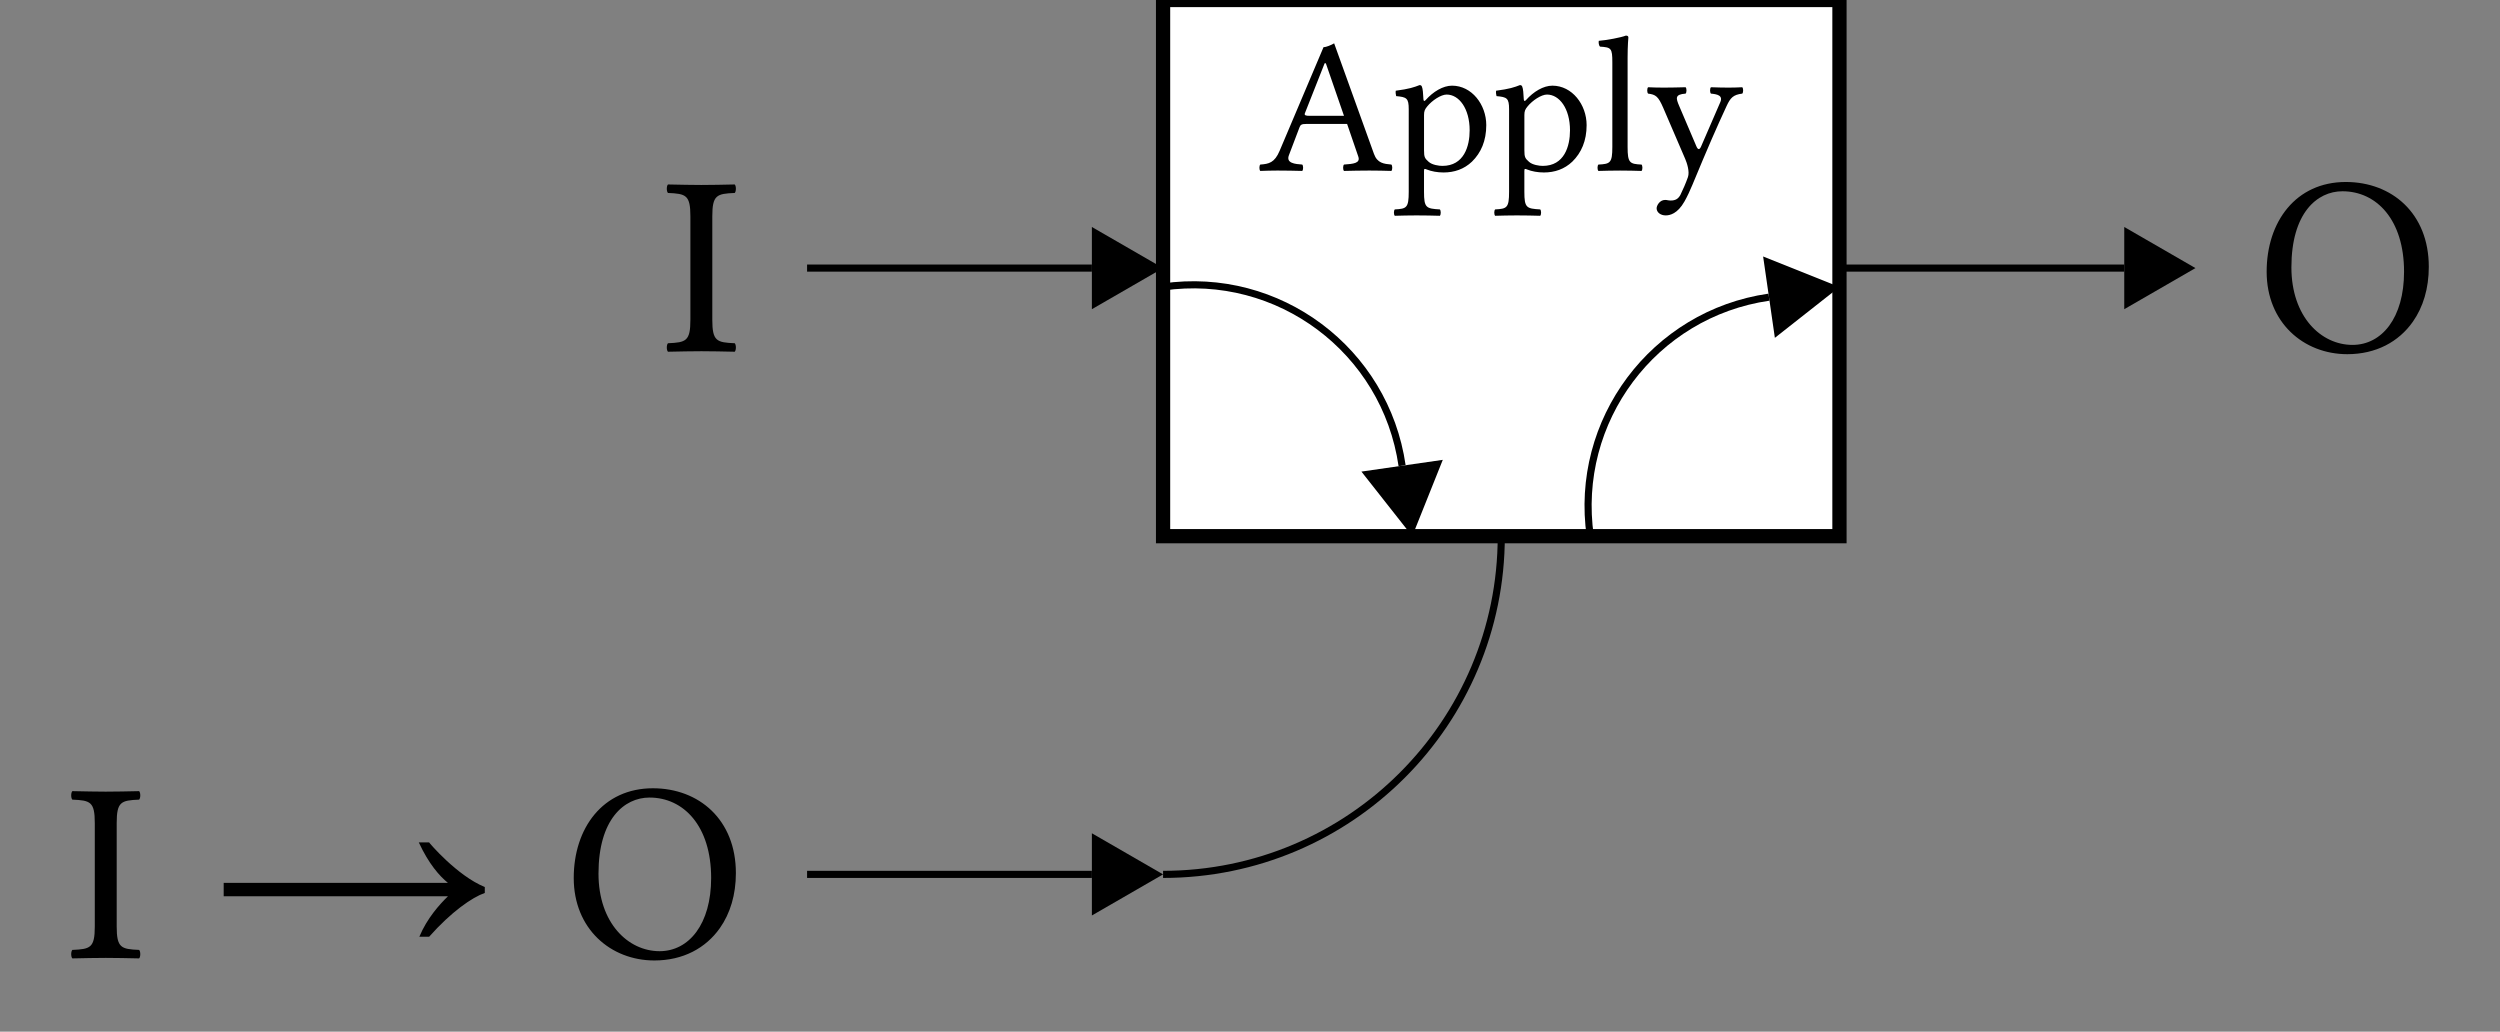 <?xml version="1.0" encoding="UTF-8"?>
<!DOCTYPE svg PUBLIC "-//W3C//DTD SVG 1.1//EN"
    "http://www.w3.org/Graphics/SVG/1.1/DTD/svg11.dtd"><svg xmlns="http://www.w3.org/2000/svg" viewBox="0.0 0.0 175.565 72.45" height="72.45" font-size="1" stroke-opacity="1" width="175.565" xmlns:xlink="http://www.w3.org/1999/xlink" stroke="rgb(0,0,0)" version="1.1"><rect x="0.0" y="0.0" width="175.565" height="72.45" fill="#808080" stroke="none"/><defs></defs><g stroke-linecap="butt" fill="rgb(0,0,0)" stroke-miterlimit="10.0" stroke-width="0.5" fill-opacity="0.0" stroke-opacity="1.0" stroke-linejoin="miter" stroke="rgb(0,0,0)"><path d="M 105.428,37.654 c 0,13.117 -10.633,23.75 -23.75 23.75"/></g><g><g stroke-linecap="butt" fill="rgb(0,0,0)" stroke-miterlimit="10.0" stroke-width="0.5" fill-opacity="0.0" stroke-opacity="1.0" stroke-linejoin="miter" stroke="rgb(0,0,0)"><path d="M 56.678,61.404 h 20 "/></g><g stroke-linecap="butt" fill="rgb(0,0,0)" stroke-miterlimit="10.0" stroke-width="0.0" fill-opacity="1.0" stroke-opacity="1.0" stroke-linejoin="miter" stroke="rgb(0,0,0)"></g><g stroke-linecap="butt" fill="rgb(0,0,0)" stroke-miterlimit="10.0" stroke-width="0.0" fill-opacity="1.0" stroke-opacity="1.0" stroke-linejoin="miter" stroke="rgb(0,0,0)"></g><g stroke-linecap="butt" fill="rgb(0,0,0)" stroke-miterlimit="10.0" stroke-width="0.0" fill-opacity="1.0" stroke-opacity="1.0" stroke-linejoin="miter" stroke="rgb(0,0,0)"><path d="M 81.678,61.404 l -5,-2.887 v 5.774 Z"/></g><g stroke-linecap="butt" fill="rgb(0,0,0)" stroke-miterlimit="10.0" stroke-width="0.0" fill-opacity="1.0" stroke-opacity="1.0" stroke-linejoin="miter" stroke="rgb(0,0,0)"></g><title>I → O</title></g><g><g stroke-linecap="butt" fill="rgb(0,0,0)" stroke-miterlimit="10.0" stroke-width="0.5" fill-opacity="0.0" stroke-opacity="1.0" stroke-linejoin="miter" stroke="rgb(0,0,0)"><path d="M 129.178,18.827 h 20 "/></g><g stroke-linecap="butt" fill="rgb(0,0,0)" stroke-miterlimit="10.0" stroke-width="0.0" fill-opacity="1.0" stroke-opacity="1.0" stroke-linejoin="miter" stroke="rgb(0,0,0)"></g><g stroke-linecap="butt" fill="rgb(0,0,0)" stroke-miterlimit="10.0" stroke-width="0.0" fill-opacity="1.0" stroke-opacity="1.0" stroke-linejoin="miter" stroke="rgb(0,0,0)"></g><g stroke-linecap="butt" fill="rgb(0,0,0)" stroke-miterlimit="10.0" stroke-width="0.0" fill-opacity="1.0" stroke-opacity="1.0" stroke-linejoin="miter" stroke="rgb(0,0,0)"><path d="M 154.178,18.827 l -5,-2.887 v 5.774 Z"/></g><g stroke-linecap="butt" fill="rgb(0,0,0)" stroke-miterlimit="10.0" stroke-width="0.0" fill-opacity="1.0" stroke-opacity="1.0" stroke-linejoin="miter" stroke="rgb(0,0,0)"></g><title>O</title></g><g stroke-linecap="butt" fill="rgb(255,255,255)" stroke-miterlimit="10.0" stroke-width="1.0" fill-opacity="1.0" stroke-opacity="1.0" stroke-linejoin="miter" stroke="rgb(0,0,0)"><path d="M 129.178,37.654 l -0,-37.654 h -47.5 l -0,37.654 Z"/></g><g stroke-linecap="butt" fill="rgb(0,0,0)" stroke-miterlimit="10.0" stroke-width="0.5" fill-opacity="0.0" stroke-opacity="1.0" stroke-linejoin="miter" stroke="rgb(0,0,0)"><path d="M 111.678,37.654 c -1.169,-8.101 4.45,-15.616 12.551 -16.786"/></g><g stroke-linecap="butt" fill="rgb(0,0,0)" stroke-miterlimit="10.0" stroke-width="0.0" fill-opacity="1.0" stroke-opacity="1.0" stroke-linejoin="miter" stroke="rgb(0,0,0)"></g><g stroke-linecap="butt" fill="rgb(0,0,0)" stroke-miterlimit="10.0" stroke-width="0.0" fill-opacity="1.0" stroke-opacity="1.0" stroke-linejoin="miter" stroke="rgb(0,0,0)"></g><g stroke-linecap="butt" fill="rgb(0,0,0)" stroke-miterlimit="10.0" stroke-width="0.0" fill-opacity="1.0" stroke-opacity="1.0" stroke-linejoin="miter" stroke="rgb(0,0,0)"><path d="M 129.178,20.154 l -5.361,-2.143 l 0.825,5.714 Z"/></g><g stroke-linecap="butt" fill="rgb(0,0,0)" stroke-miterlimit="10.0" stroke-width="0.0" fill-opacity="1.0" stroke-opacity="1.0" stroke-linejoin="miter" stroke="rgb(0,0,0)"></g><g stroke-linecap="butt" fill="rgb(0,0,0)" stroke-miterlimit="10.0" stroke-width="0.5" fill-opacity="0.0" stroke-opacity="1.0" stroke-linejoin="miter" stroke="rgb(0,0,0)"><path d="M 81.678,20.154 c 8.101,-1.169 15.616,4.45 16.786 12.551"/></g><g stroke-linecap="butt" fill="rgb(0,0,0)" stroke-miterlimit="10.0" stroke-width="0.0" fill-opacity="1.0" stroke-opacity="1.0" stroke-linejoin="miter" stroke="rgb(0,0,0)"></g><g stroke-linecap="butt" fill="rgb(0,0,0)" stroke-miterlimit="10.0" stroke-width="0.0" fill-opacity="1.0" stroke-opacity="1.0" stroke-linejoin="miter" stroke="rgb(0,0,0)"></g><g stroke-linecap="butt" fill="rgb(0,0,0)" stroke-miterlimit="10.0" stroke-width="0.0" fill-opacity="1.0" stroke-opacity="1.0" stroke-linejoin="miter" stroke="rgb(0,0,0)"><path d="M 99.178,37.654 l 2.143,-5.361 l -5.714,0.825 Z"/></g><g stroke-linecap="butt" fill="rgb(0,0,0)" stroke-miterlimit="10.0" stroke-width="0.0" fill-opacity="1.0" stroke-opacity="1.0" stroke-linejoin="miter" stroke="rgb(0,0,0)"></g><g stroke-linecap="butt" fill="rgb(0,0,0)" stroke-miterlimit="10.0" stroke-width="0.0" fill-opacity="1.0" stroke-opacity="1.0" stroke-linejoin="miter" stroke="rgb(0,0,0)"><path d="M 88.409,11.977 ZM 91.98,8.134 h 2.403 l -1.276,-3.693 h -0.082 l -1.388,3.512 c -0.052,0.14 0.043,0.181 0.342 0.181ZM 91.98,8.134 ZM 90.514,10.904 c -0.212,0.558 0.426,0.616 0.937 0.652c 0.082,0.082 0.082,0.367 0 0.448c -0.502,-0.014 -1.181,-0.027 -1.738 -0.027c -0.411,-0 -0.855,0.014 -1.208 0.027c -0.082,-0.082 -0.082,-0.367 0 -0.448c 0.591,-0.041 1.005,-0.122 1.358 -0.964l 3.082,-7.277 c 0.176,-0 0.543,-0.149 0.747 -0.272l 2.797,7.766 c 0.236,0.654 0.695,0.699 1.222 0.747c 0.082,0.082 0.082,0.367 0 0.448c -0.475,-0.014 -0.991,-0.027 -1.548 -0.027c -0.529,-0 -1.276,0.014 -1.779 0.027c -0.082,-0.082 -0.082,-0.367 0 -0.448c 0.646,-0.046 1.165,-0.088 1.005 -0.557l -0.787,-2.295 h -2.865 c -0.326,-0 -0.407,0.054 -0.475 0.231ZM 97.845,11.977 ZM 100.221,7.483 c -0.158,0.194 -0.217,0.312 -0.217 0.597v 2.471 c 0,0.49 0.053,0.569 0.326 0.813c 0.244,0.219 0.72,0.286 0.964 0.286c 1.521,-0 1.914,-1.385 1.914 -2.498c 0,-1.534 -0.747,-2.512 -1.616 -2.512c -0.397,-0 -1.018,0.407 -1.371 0.842ZM 100.221,7.483 ZM 99.963,6.98 c 0.007,0.13 0.073,0.14 0.149 0.054c 0.536,-0.604 1.229,-1.018 1.86 -1.018c 1.385,-0 2.403,1.331 2.403 2.77c 0,1.1 -0.367,1.942 -1.005 2.566c -0.557,0.529 -1.236,0.76 -1.996 0.76c -0.429,-0 -0.849,-0.076 -1.181 -0.21c -0.139,-0.057 -0.19,-0.075 -0.19 0.102v 1.466 c 0,1.127 0.149,1.181 1.113 1.236c 0.082,0.082 0.082,0.367 0 0.448c -0.448,-0.014 -1.1,-0.027 -1.643 -0.027c -0.543,-0 -1.045,0.014 -1.521 0.027c -0.082,-0.082 -0.082,-0.367 0 -0.448c 0.828,-0.041 0.978,-0.109 0.978 -1.236v -5.797 c 0,-0.787 -0.149,-0.855 -0.882 -0.923c -0.027,-0.082 -0.054,-0.299 -0.027 -0.38c 0.937,-0.122 1.29,-0.244 1.67 -0.394c 0.109,-0 0.134,0.046 0.163 0.109c 0.064,0.14 0.088,0.489 0.109 0.896ZM 104.892,11.977 ZM 107.268,7.483 c -0.158,0.194 -0.217,0.312 -0.217 0.597v 2.471 c 0,0.49 0.053,0.569 0.326 0.813c 0.244,0.219 0.72,0.286 0.964 0.286c 1.521,-0 1.914,-1.385 1.914 -2.498c 0,-1.534 -0.747,-2.512 -1.616 -2.512c -0.397,-0 -1.018,0.407 -1.371 0.842ZM 107.268,7.483 ZM 107.01,6.98 c 0.007,0.13 0.073,0.14 0.149 0.054c 0.536,-0.604 1.229,-1.018 1.86 -1.018c 1.385,-0 2.403,1.331 2.403 2.77c 0,1.1 -0.367,1.942 -1.005 2.566c -0.557,0.529 -1.236,0.76 -1.996 0.76c -0.429,-0 -0.849,-0.076 -1.181 -0.21c -0.139,-0.057 -0.19,-0.075 -0.19 0.102v 1.466 c 0,1.127 0.149,1.181 1.113 1.236c 0.082,0.082 0.082,0.367 0 0.448c -0.448,-0.014 -1.1,-0.027 -1.643 -0.027c -0.543,-0 -1.045,0.014 -1.521 0.027c -0.082,-0.082 -0.082,-0.367 0 -0.448c 0.828,-0.041 0.978,-0.109 0.978 -1.236v -5.797 c 0,-0.787 -0.149,-0.855 -0.882 -0.923c -0.027,-0.082 -0.054,-0.299 -0.027 -0.38c 0.937,-0.122 1.29,-0.244 1.67 -0.394c 0.109,-0 0.134,0.046 0.163 0.109c 0.064,0.14 0.088,0.489 0.109 0.896ZM 111.938,11.977 ZM 113.228,10.32 v -5.933 c 0,-1.018 -0.082,-1.059 -0.869 -1.113c -0.082,-0.082 -0.109,-0.299 -0.082 -0.407c 0.543,-0.041 1.561,-0.231 1.901 -0.367c 0.122,-0 0.176,0.041 0.176 0.136c 0,-0 -0.054,0.543 -0.054 1.426v 6.259 c 0,1.127 0.149,1.195 0.978 1.236c 0.082,0.082 0.082,0.367 0 0.448c -0.448,-0.014 -0.964,-0.027 -1.507 -0.027c -0.543,-0 -1.045,0.014 -1.521 0.027c -0.082,-0.082 -0.082,-0.367 0 -0.448c 0.828,-0.041 0.978,-0.109 0.978 -1.236ZM 115.523,11.977 ZM 118.293,14.149 c -0.489,0.869 -1.032,0.978 -1.317 0.978c -0.367,-0 -0.638,-0.217 -0.638 -0.502c 0,-0.176 0.204,-0.584 0.597 -0.584c 0.149,-0 0.204,0.041 0.394 0.041c 0.339,-0 0.529,-0.122 0.679 -0.394c 0.204,-0.421 0.368,-0.796 0.529 -1.249c 0.136,-0.38 -0.072,-1.003 -0.19 -1.276l -1.536,-3.571 c -0.356,-0.828 -0.532,-0.95 -1.071 -1.018c -0.082,-0.082 -0.082,-0.367 0 -0.448c 0.272,0.014 0.638,0.027 1.1 0.027c 0.489,-0 1.032,-0.014 1.534 -0.027c 0.082,0.082 0.082,0.367 0 0.448c -0.76,0.058 -0.69,0.31 -0.445 0.882l 1.204,2.824 c 0.115,0.269 0.23,0.232 0.325 0.014l 1.347,-3.109 c 0.217,-0.489 -0.223,-0.57 -0.652 -0.611c -0.082,-0.082 -0.082,-0.367 0 -0.448c 0.407,0.014 0.828,0.027 1.236 0.027c 0.38,-0 0.692,-0.014 0.964 -0.027c 0.082,0.082 0.082,0.367 0 0.448c -0.638,0.077 -0.832,0.295 -1.1 0.869c -0.709,1.526 -1.317,2.919 -2.403 5.54c -0.167,0.402 -0.345,0.79 -0.557 1.168Z"/></g><g><g stroke-linecap="butt" fill="rgb(0,0,0)" stroke-miterlimit="10.0" stroke-width="0.5" fill-opacity="0.0" stroke-opacity="1.0" stroke-linejoin="miter" stroke="rgb(0,0,0)"><path d="M 56.678,18.827 h 20 "/></g><g stroke-linecap="butt" fill="rgb(0,0,0)" stroke-miterlimit="10.0" stroke-width="0.0" fill-opacity="1.0" stroke-opacity="1.0" stroke-linejoin="miter" stroke="rgb(0,0,0)"></g><g stroke-linecap="butt" fill="rgb(0,0,0)" stroke-miterlimit="10.0" stroke-width="0.0" fill-opacity="1.0" stroke-opacity="1.0" stroke-linejoin="miter" stroke="rgb(0,0,0)"></g><g stroke-linecap="butt" fill="rgb(0,0,0)" stroke-miterlimit="10.0" stroke-width="0.0" fill-opacity="1.0" stroke-opacity="1.0" stroke-linejoin="miter" stroke="rgb(0,0,0)"><path d="M 81.678,18.827 l -5,-2.887 v 5.774 Z"/></g><g stroke-linecap="butt" fill="rgb(0,0,0)" stroke-miterlimit="10.0" stroke-width="0.0" fill-opacity="1.0" stroke-opacity="1.0" stroke-linejoin="miter" stroke="rgb(0,0,0)"></g><title>I</title></g><g stroke-linecap="butt" fill="rgb(0,0,0)" stroke-miterlimit="10.0" stroke-width="0.0" fill-opacity="1.0" stroke-opacity="1.0" stroke-linejoin="miter" stroke="rgb(0,0,0)"><path d="M 158.508,24.692 ZM 164.5,13.432 c -1.792,-0 -3.584,1.539 -3.584 5.34c 0,3.476 2.082,5.449 4.29 5.449c 2.064,-0 3.621,-1.901 3.621 -5.141c 0,-3.657 -1.937,-5.648 -4.327 -5.648ZM 164.5,13.432 ZM 170.565,18.736 c 0,1.521 -0.398,2.829 -1.119 3.856c -0.994,1.417 -2.596,2.281 -4.602 2.281c -3.078,-0 -5.666,-2.227 -5.666 -5.793c 0,-3.51 2.051,-6.3 5.558 -6.3c 3.24,-0 5.829,2.208 5.829 5.956Z"/></g><g stroke-linecap="butt" fill="rgb(0,0,0)" stroke-miterlimit="10.0" stroke-width="0.0" fill-opacity="1.0" stroke-opacity="1.0" stroke-linejoin="miter" stroke="rgb(0,0,0)"><path d="M 4.737,67.269 ZM 8.195,65.061 c 0,1.502 0.308,1.593 1.575 1.647c 0.109,0.109 0.109,0.489 0 0.597c -0.815,-0.018 -1.691,-0.036 -2.335 -0.036c -0.657,-0 -1.539,0.018 -2.353 0.036c -0.109,-0.109 -0.109,-0.489 0 -0.597c 1.267,-0.054 1.575,-0.145 1.575 -1.647v -7.259 c 0,-1.502 -0.308,-1.593 -1.575 -1.647c -0.109,-0.109 -0.109,-0.489 0 -0.597c 0.851,0.018 1.729,0.036 2.335 0.036c 0.697,-0 1.557,-0.018 2.353 -0.036c 0.109,0.109 0.109,0.489 0 0.597c -1.267,0.054 -1.575,0.145 -1.575 1.647v 7.259 ZM 14.64,67.269 ZM 30.136,65.785 h -0.688 c 0.543,-1.303 1.43,-2.281 2.009 -2.842h -15.749 v -0.941 h 15.749 c -0.597,-0.489 -1.34,-1.321 -2.046 -2.842h 0.724 c 0,0.018 1.955,2.335 3.91 3.132v 0.416 c -0.887,0.308 -2.353,1.321 -3.91 3.078ZM 39.622,67.269 ZM 45.614,56.009 c -1.792,-0 -3.584,1.539 -3.584 5.34c 0,3.476 2.082,5.449 4.29 5.449c 2.064,-0 3.621,-1.901 3.621 -5.141c 0,-3.657 -1.937,-5.648 -4.327 -5.648ZM 45.614,56.009 ZM 51.678,61.313 c 0,1.521 -0.398,2.829 -1.119 3.856c -0.994,1.417 -2.596,2.281 -4.602 2.281c -3.078,-0 -5.666,-2.227 -5.666 -5.793c 0,-3.51 2.051,-6.3 5.558 -6.3c 3.24,-0 5.829,2.208 5.829 5.956Z"/></g><g stroke-linecap="butt" fill="rgb(0,0,0)" stroke-miterlimit="10.0" stroke-width="0.0" fill-opacity="1.0" stroke-opacity="1.0" stroke-linejoin="miter" stroke="rgb(0,0,0)"><path d="M 46.564,24.665 ZM 50.022,22.457 c 0,1.502 0.308,1.593 1.575 1.647c 0.109,0.109 0.109,0.489 0 0.597c -0.815,-0.018 -1.691,-0.036 -2.335 -0.036c -0.657,-0 -1.539,0.018 -2.353 0.036c -0.109,-0.109 -0.109,-0.489 0 -0.597c 1.267,-0.054 1.575,-0.145 1.575 -1.647v -7.259 c 0,-1.502 -0.308,-1.593 -1.575 -1.647c -0.109,-0.109 -0.109,-0.489 0 -0.597c 0.851,0.018 1.729,0.036 2.335 0.036c 0.697,-0 1.557,-0.018 2.353 -0.036c 0.109,0.109 0.109,0.489 0 0.597c -1.267,0.054 -1.575,0.145 -1.575 1.647v 7.259 Z"/></g></svg>